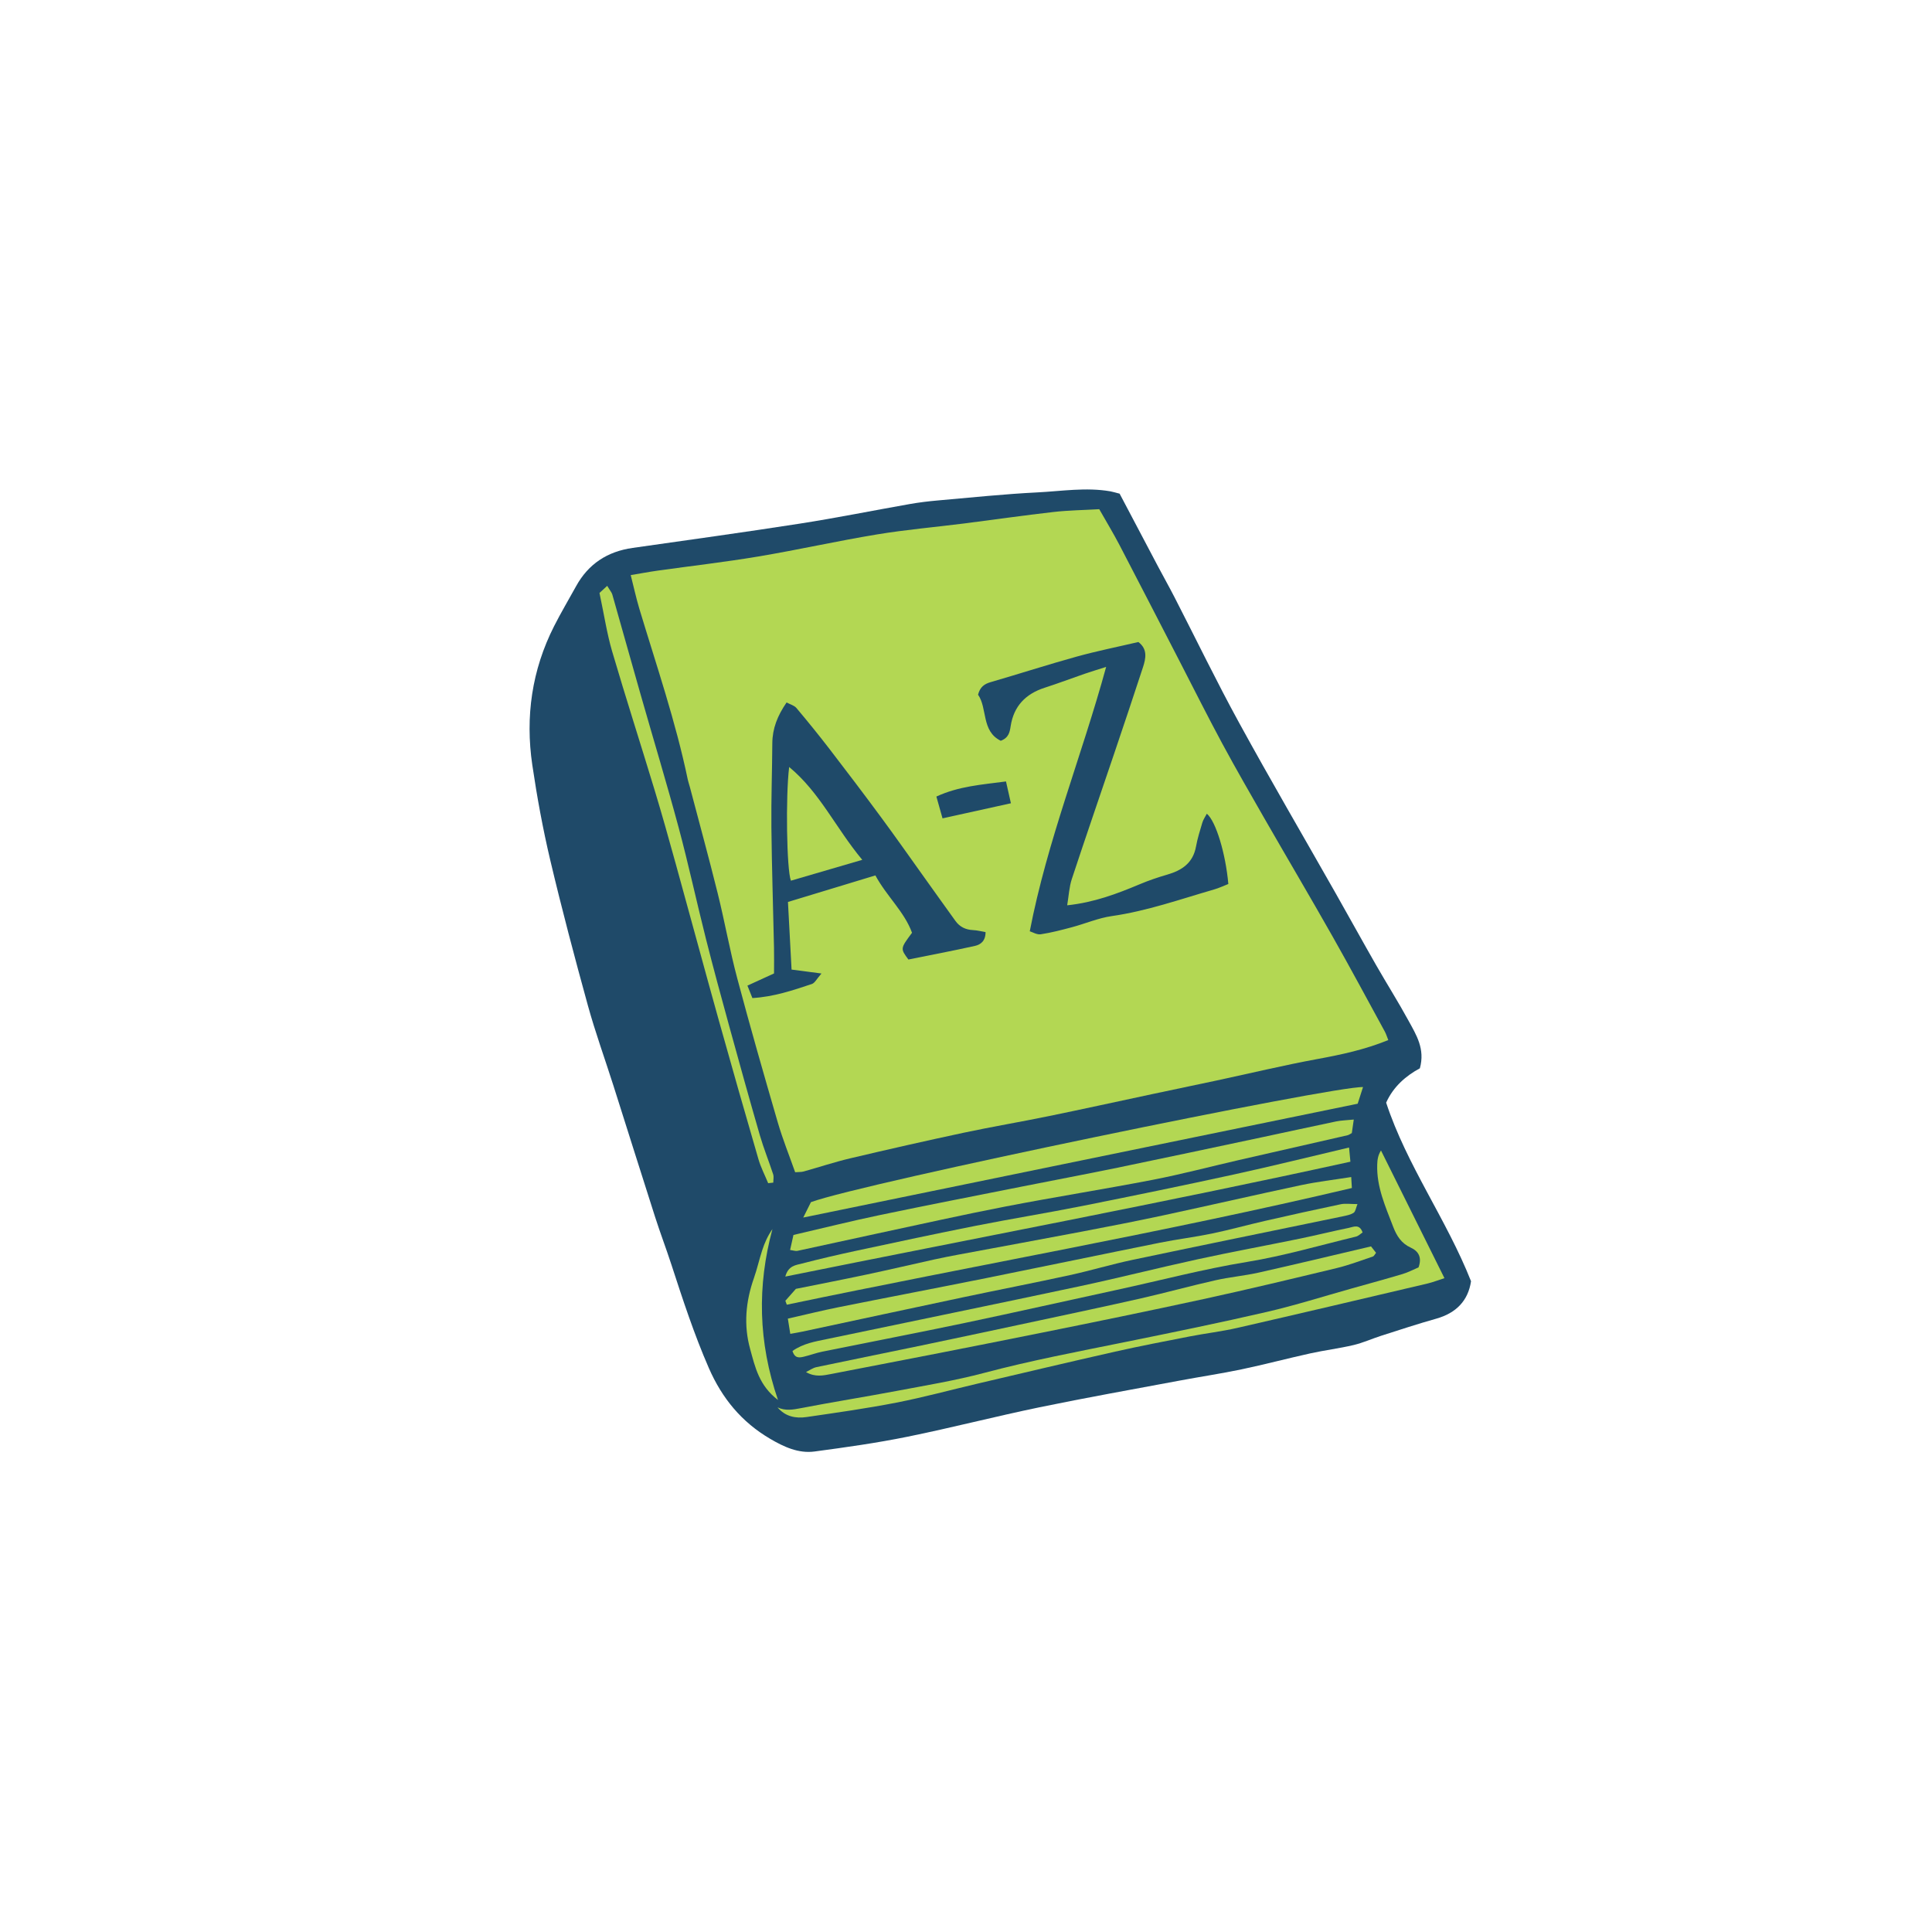 <svg version="1.1" id="svg" xmlns="http://www.w3.org/2000/svg" xmlns:xlink="http://www.w3.org/1999/xlink" x="0px" y="0px"
	 width="200px" height="200px" viewBox="0 0 200 200" enable-background="new 0 0 200 200" xml:space="preserve">
<path class="stroke" fill="#1f4a69"  d="M143.494,114.147c0.757-1.688,2.088-2.804,3.491-3.556c0.555-2.014-0.375-3.462-1.163-4.907
	c-1.067-1.96-2.265-3.849-3.373-5.787c-1.412-2.468-2.782-4.959-4.185-7.433c-3.332-5.873-6.74-11.704-9.983-17.627
	c-2.339-4.27-4.457-8.658-6.684-12.99c-0.556-1.082-1.153-2.142-1.723-3.217c-1.326-2.507-2.646-5.017-3.971-7.526
	c-0.478-0.122-0.718-0.2-0.965-0.243c-2.524-0.434-5.044-0.014-7.557,0.112c-3.444,0.172-6.879,0.534-10.314,0.835
	c-0.96,0.084-1.92,0.201-2.868,0.367c-3.796,0.668-7.575,1.433-11.382,2.027c-5.766,0.899-11.548,1.694-17.326,2.518
	c-2.607,0.371-4.578,1.647-5.856,3.967c-0.76,1.38-1.566,2.733-2.277,4.137c-2.3,4.538-2.991,9.364-2.255,14.361
	c0.488,3.313,1.093,6.619,1.864,9.878c1.191,5.032,2.516,10.036,3.89,15.023c0.768,2.786,1.758,5.512,2.635,8.268
	c1.447,4.546,2.872,9.099,4.328,13.641c0.527,1.643,1.142,3.257,1.676,4.897c1.178,3.615,2.352,7.219,3.88,10.721
	c1.38,3.163,3.412,5.607,6.346,7.33c1.409,0.828,2.927,1.541,4.601,1.316c3.213-0.429,6.432-0.883,9.606-1.527
	c4.574-0.928,9.098-2.102,13.669-3.048c4.816-0.997,9.661-1.855,14.496-2.761c2.141-0.402,4.298-0.722,6.43-1.168
	c2.383-0.501,4.739-1.128,7.118-1.653c1.483-0.327,2.999-0.513,4.477-0.862c0.981-0.232,1.915-0.66,2.881-0.969
	c1.887-0.603,3.769-1.224,5.674-1.76c2.078-0.584,3.31-1.871,3.607-3.878C149.739,126.209,145.636,120.658,143.494,114.147z"/>
<path fill-rule="evenodd" clip-rule="evenodd" fill="#b3d753" class="fill" d="M65.292,59.534c1.036-0.173,1.919-0.34,2.808-0.465
	c3.468-0.487,6.951-0.883,10.402-1.462c4.104-0.688,8.17-1.604,12.274-2.282c3.004-0.496,6.046-0.758,9.068-1.141
	c3.07-0.39,6.135-0.833,9.209-1.183c1.546-0.176,3.109-0.195,4.741-0.29c0.749,1.319,1.457,2.485,2.087,3.691
	c2.112,4.049,4.197,8.112,6.293,12.17c1.442,2.794,2.849,5.608,4.341,8.376c1.421,2.635,2.916,5.229,4.406,7.825
	c2.325,4.049,4.704,8.067,7.005,12.131c1.851,3.266,3.624,6.577,5.424,9.872c0.142,0.258,0.226,0.547,0.365,0.891
	c-2.415,0.987-4.863,1.51-7.351,1.967c-3.491,0.643-6.946,1.476-10.418,2.219c-2.232,0.479-4.467,0.94-6.699,1.415
	c-3.568,0.76-7.131,1.545-10.705,2.278c-2.928,0.601-5.877,1.095-8.8,1.718c-3.918,0.836-7.825,1.725-11.725,2.645
	c-1.628,0.385-3.221,0.916-4.832,1.365c-0.232,0.064-0.488,0.044-0.87,0.075c-0.609-1.731-1.293-3.418-1.799-5.155
	c-1.447-4.97-2.874-9.946-4.205-14.948c-0.769-2.89-1.288-5.846-2.01-8.75c-0.916-3.693-1.923-7.364-2.892-11.044
	c-0.064-0.246-0.154-0.484-0.207-0.732c-1.251-6.022-3.25-11.833-5.02-17.709C65.853,61.911,65.61,60.784,65.292,59.534z
	 M90.619,90.623c1.188,2.186,3.001,3.755,3.793,5.938c-1.217,1.633-1.217,1.633-0.373,2.768c2.242-0.453,4.574-0.896,6.891-1.411
	c0.59-0.131,1.098-0.512,1.094-1.429c-0.439-0.073-0.862-0.187-1.291-0.206c-0.765-0.035-1.379-0.33-1.822-0.943
	c-1.07-1.479-2.126-2.969-3.189-4.452c-1.504-2.101-2.987-4.217-4.522-6.295c-1.747-2.367-3.525-4.712-5.319-7.043
	c-1.112-1.445-2.261-2.862-3.435-4.257c-0.225-0.268-0.643-0.372-1.018-0.576c-0.946,1.375-1.469,2.698-1.478,4.227
	c-0.018,2.893-0.125,5.786-0.096,8.68c0.044,4.154,0.181,8.308,0.27,12.461c0.02,0.901,0.003,1.804,0.003,2.685
	c-0.972,0.444-1.786,0.816-2.754,1.26c0.192,0.482,0.343,0.859,0.515,1.289c2.232-0.133,4.196-0.804,6.155-1.456
	c0.31-0.103,0.508-0.536,0.996-1.087c-1.234-0.162-2.136-0.28-3.096-0.406c-0.126-2.352-0.247-4.608-0.374-7
	C84.618,92.442,87.513,91.565,90.619,90.623z M110.475,93.717c0.164-0.975,0.204-1.887,0.479-2.722
	c1.429-4.338,2.923-8.655,4.384-12.982c1.005-2.979,2.009-5.959,2.984-8.947c0.301-0.923,0.489-1.873-0.479-2.605
	c-2.164,0.506-4.304,0.934-6.401,1.515c-2.979,0.824-5.921,1.779-8.89,2.638c-0.65,0.188-1.095,0.494-1.304,1.3
	c0.986,1.406,0.325,3.777,2.35,4.771c0.834-0.314,0.929-0.9,1.026-1.524c0.322-2.063,1.549-3.332,3.516-3.966
	c1.397-0.449,2.772-0.972,4.16-1.45c0.634-0.219,1.276-0.41,2.208-0.707c-2.549,9.31-6.093,17.966-7.907,27.367
	c0.281,0.084,0.735,0.372,1.137,0.311c1.097-0.165,2.18-0.451,3.254-0.738c1.373-0.368,2.708-0.947,4.102-1.146
	c3.642-0.521,7.086-1.743,10.591-2.756c0.519-0.149,1.012-0.387,1.472-0.565c-0.278-3.15-1.289-6.502-2.226-7.275
	c-0.164,0.316-0.367,0.598-0.462,0.912c-0.25,0.824-0.506,1.654-0.662,2.5c-0.312,1.689-1.451,2.451-2.971,2.892
	c-0.971,0.281-1.934,0.609-2.863,1.001C115.633,92.523,113.274,93.42,110.475,93.717z M97.57,84.716
	c2.469-0.544,4.705-1.038,7.079-1.562c-0.149-0.663-0.315-1.4-0.509-2.26c-2.542,0.339-4.884,0.492-7.206,1.565
	C97.146,83.213,97.33,83.862,97.57,84.716z"/>
<path fill-rule="evenodd" clip-rule="evenodd" fill="#b3d753" class="fill" d="M141.099,112.535c-0.206,0.641-0.372,1.157-0.553,1.721
	c-19.093,3.92-38.113,7.825-57.395,11.784c0.374-0.747,0.595-1.188,0.798-1.595C89.375,122.456,138.213,112.381,141.099,112.535z"/>
<path fill-rule="evenodd" clip-rule="evenodd" fill="#b3d753" class="fill" d="M140.142,115.895c-0.091,0.628-0.146,1.018-0.202,1.402
	c-0.176,0.091-0.299,0.189-0.439,0.223c-3.754,0.86-7.512,1.71-11.267,2.571c-2.96,0.68-5.9,1.462-8.88,2.039
	c-5.076,0.982-10.188,1.784-15.264,2.767c-4.529,0.877-9.031,1.891-13.543,2.855c-2.669,0.57-5.334,1.167-8.004,1.738
	c-0.178,0.037-0.382-0.043-0.752-0.093c0.12-0.534,0.221-0.992,0.347-1.554c3.018-0.699,5.961-1.437,8.93-2.057
	c4.914-1.027,9.843-1.982,14.768-2.962c3.282-0.652,6.571-1.269,9.85-1.944c5.015-1.035,10.023-2.105,15.032-3.167
	c2.53-0.535,5.055-1.095,7.586-1.621C138.834,115.982,139.386,115.973,140.142,115.895z"/>
<path fill-rule="evenodd" clip-rule="evenodd" fill="#b3d753" class="fill" d="M80.491,145.691c0.809,0.381,1.591,0.241,2.428,0.079
	c3.283-0.636,6.587-1.156,9.873-1.777c3.039-0.574,6.102-1.079,9.086-1.87c4.807-1.276,9.682-2.2,14.548-3.186
	c4.918-0.995,9.836-2,14.725-3.13c2.96-0.684,5.864-1.609,8.793-2.43c1.754-0.492,3.513-0.971,5.258-1.493
	c0.575-0.172,1.115-0.463,1.645-0.687c0.361-0.996,0.033-1.662-0.822-2.051c-0.958-0.436-1.445-1.211-1.803-2.146
	c-0.796-2.085-1.73-4.13-1.653-6.436c0.016-0.477,0.064-0.952,0.389-1.468c2.165,4.355,4.329,8.711,6.571,13.219
	c-0.726,0.232-1.229,0.432-1.751,0.554c-6.562,1.543-13.122,3.091-19.692,4.594c-1.623,0.372-3.286,0.563-4.923,0.882
	c-2.579,0.503-5.162,0.998-7.726,1.576c-4.742,1.07-9.472,2.194-14.205,3.303c-2.812,0.658-5.603,1.422-8.435,1.974
	c-3.077,0.602-6.188,1.039-9.292,1.492C82.382,146.856,81.301,146.656,80.491,145.691z"/>
<path fill-rule="evenodd" clip-rule="evenodd" fill="#b3d753" class="fill" d="M81.301,134.653c0.323-0.365,0.646-0.73,1.092-1.232
	c2.365-0.477,4.854-0.958,7.332-1.484c2.327-0.493,4.643-1.038,6.965-1.551c0.842-0.187,1.688-0.352,2.535-0.51
	c4.237-0.791,8.478-1.563,12.712-2.368c2.841-0.541,5.68-1.092,8.507-1.699c4.756-1.021,9.497-2.116,14.256-3.126
	c1.669-0.354,3.371-0.549,5.178-0.836c0.027,0.458,0.046,0.773,0.068,1.135c-19.448,4.598-39.041,8.007-58.497,12.08
	C81.399,134.926,81.35,134.789,81.301,134.653z"/>
<path fill-rule="evenodd" clip-rule="evenodd" fill="#b3d753" class="fill" d="M81.81,138.081c-0.091-0.568-0.158-0.991-0.252-1.577
	c1.825-0.413,3.536-0.839,5.264-1.185c5.073-1.016,10.156-1.983,15.229-3.002c6.013-1.209,12.014-2.465,18.025-3.673
	c1.79-0.359,3.606-0.579,5.394-0.95c1.832-0.38,3.638-0.886,5.463-1.303c2.617-0.598,5.238-1.179,7.866-1.729
	c0.476-0.1,0.989-0.014,1.724-0.014c-0.162,0.394-0.198,0.772-0.396,0.899c-0.327,0.211-0.752,0.29-1.146,0.372
	c-7.244,1.5-14.493,2.974-21.732,4.499c-2.18,0.46-4.319,1.107-6.497,1.582c-3.667,0.8-7.354,1.513-11.025,2.289
	c-5.549,1.173-11.093,2.371-16.64,3.555C82.743,137.919,82.398,137.974,81.81,138.081z"/>
<path fill-rule="evenodd" clip-rule="evenodd" fill="#b3d753" class="fill" d="M83.438,142.036c0.36-0.175,0.702-0.431,1.082-0.511
	c3.622-0.765,7.254-1.488,10.877-2.245c4.066-0.85,8.128-1.715,12.189-2.584c3.521-0.754,7.045-1.498,10.557-2.296
	c2.568-0.585,5.111-1.288,7.681-1.867c1.481-0.334,3.009-0.465,4.49-0.798c3.854-0.865,7.695-1.79,11.613-2.709
	c0.163,0.208,0.339,0.431,0.522,0.664c-0.137,0.167-0.209,0.344-0.326,0.383c-1.248,0.418-2.483,0.895-3.76,1.201
	c-4.58,1.104-9.164,2.202-13.768,3.204c-5.689,1.237-11.395,2.406-17.102,3.553c-7.15,1.437-14.309,2.834-21.471,4.209
	C85.223,142.394,84.372,142.582,83.438,142.036z"/>
<path fill-rule="evenodd" clip-rule="evenodd" fill="#b3d753" class="fill" d="M79.521,122.483c-0.34-0.827-0.76-1.632-1.008-2.485
	c-1.402-4.822-2.784-9.649-4.134-14.486c-1.499-5.368-2.948-10.751-4.436-16.124c-0.703-2.538-1.412-5.076-2.177-7.597
	c-1.453-4.797-2.992-9.567-4.402-14.377c-0.538-1.836-0.82-3.749-1.306-6.033c0.127-0.115,0.401-0.369,0.8-0.735
	c0.294,0.492,0.468,0.683,0.53,0.903c0.986,3.457,1.949,6.921,2.937,10.377c1.307,4.58,2.69,9.139,3.926,13.736
	c1.025,3.814,1.856,7.68,2.823,11.51c0.769,3.042,1.594,6.07,2.426,9.097c1.034,3.761,2.078,7.52,3.163,11.266
	c0.395,1.361,0.935,2.681,1.374,4.029c0.086,0.261,0.013,0.572,0.013,0.86C79.873,122.444,79.697,122.464,79.521,122.483z"/>
<path fill-rule="evenodd" clip-rule="evenodd" fill="#b3d753" class="fill" d="M81.296,132.15c0.305-1.142,1.101-1.186,1.722-1.348
	c1.863-0.485,3.741-0.921,5.624-1.324c4.114-0.881,8.229-1.766,12.356-2.582c3.678-0.729,7.382-1.324,11.059-2.057
	c5.22-1.041,10.434-2.114,15.634-3.248c3.956-0.863,7.888-1.841,11.962-2.799c0.053,0.545,0.094,0.97,0.142,1.467
	C120.366,124.529,100.899,128.183,81.296,132.15z"/>
<path fill-rule="evenodd" clip-rule="evenodd" fill="#b3d753" class="fill" d="M82.037,139.854c1.119-0.79,2.374-0.985,3.599-1.241
	c8.686-1.818,17.38-3.596,26.06-5.444c4.114-0.876,8.192-1.917,12.303-2.812c3.515-0.765,7.055-1.413,10.578-2.137
	c1.686-0.346,3.356-0.765,5.043-1.109c0.489-0.101,1.118-0.45,1.434,0.474c-0.22,0.142-0.435,0.368-0.688,0.429
	c-3.745,0.903-7.461,1.996-11.254,2.616c-4.562,0.745-9.013,1.927-13.516,2.9c-5.242,1.134-10.474,2.319-15.723,3.421
	c-4.911,1.031-9.841,1.976-14.759,2.974c-0.645,0.131-1.267,0.371-1.907,0.521C82.762,140.55,82.28,140.643,82.037,139.854z"/>
<path fill-rule="evenodd" clip-rule="evenodd" fill="#b3d753" class="fill" d="M80.538,144.928c-1.974-1.503-2.371-3.427-2.883-5.276
	c-0.687-2.48-0.46-4.923,0.388-7.336c0.336-0.956,0.551-1.953,0.869-2.915c0.245-0.748,0.564-1.472,1.049-2.164
	C78.378,133.115,78.479,138.911,80.538,144.928z"/>
<path fill-rule="evenodd" clip-rule="evenodd" fill="#b3d753" class="fill" d="M89.262,89.01c-2.701,0.789-5.049,1.476-7.387,2.158
	c-0.444-1.111-0.554-8.775-0.181-11.769C84.88,82.037,86.501,85.696,89.262,89.01z"/>
</svg>

